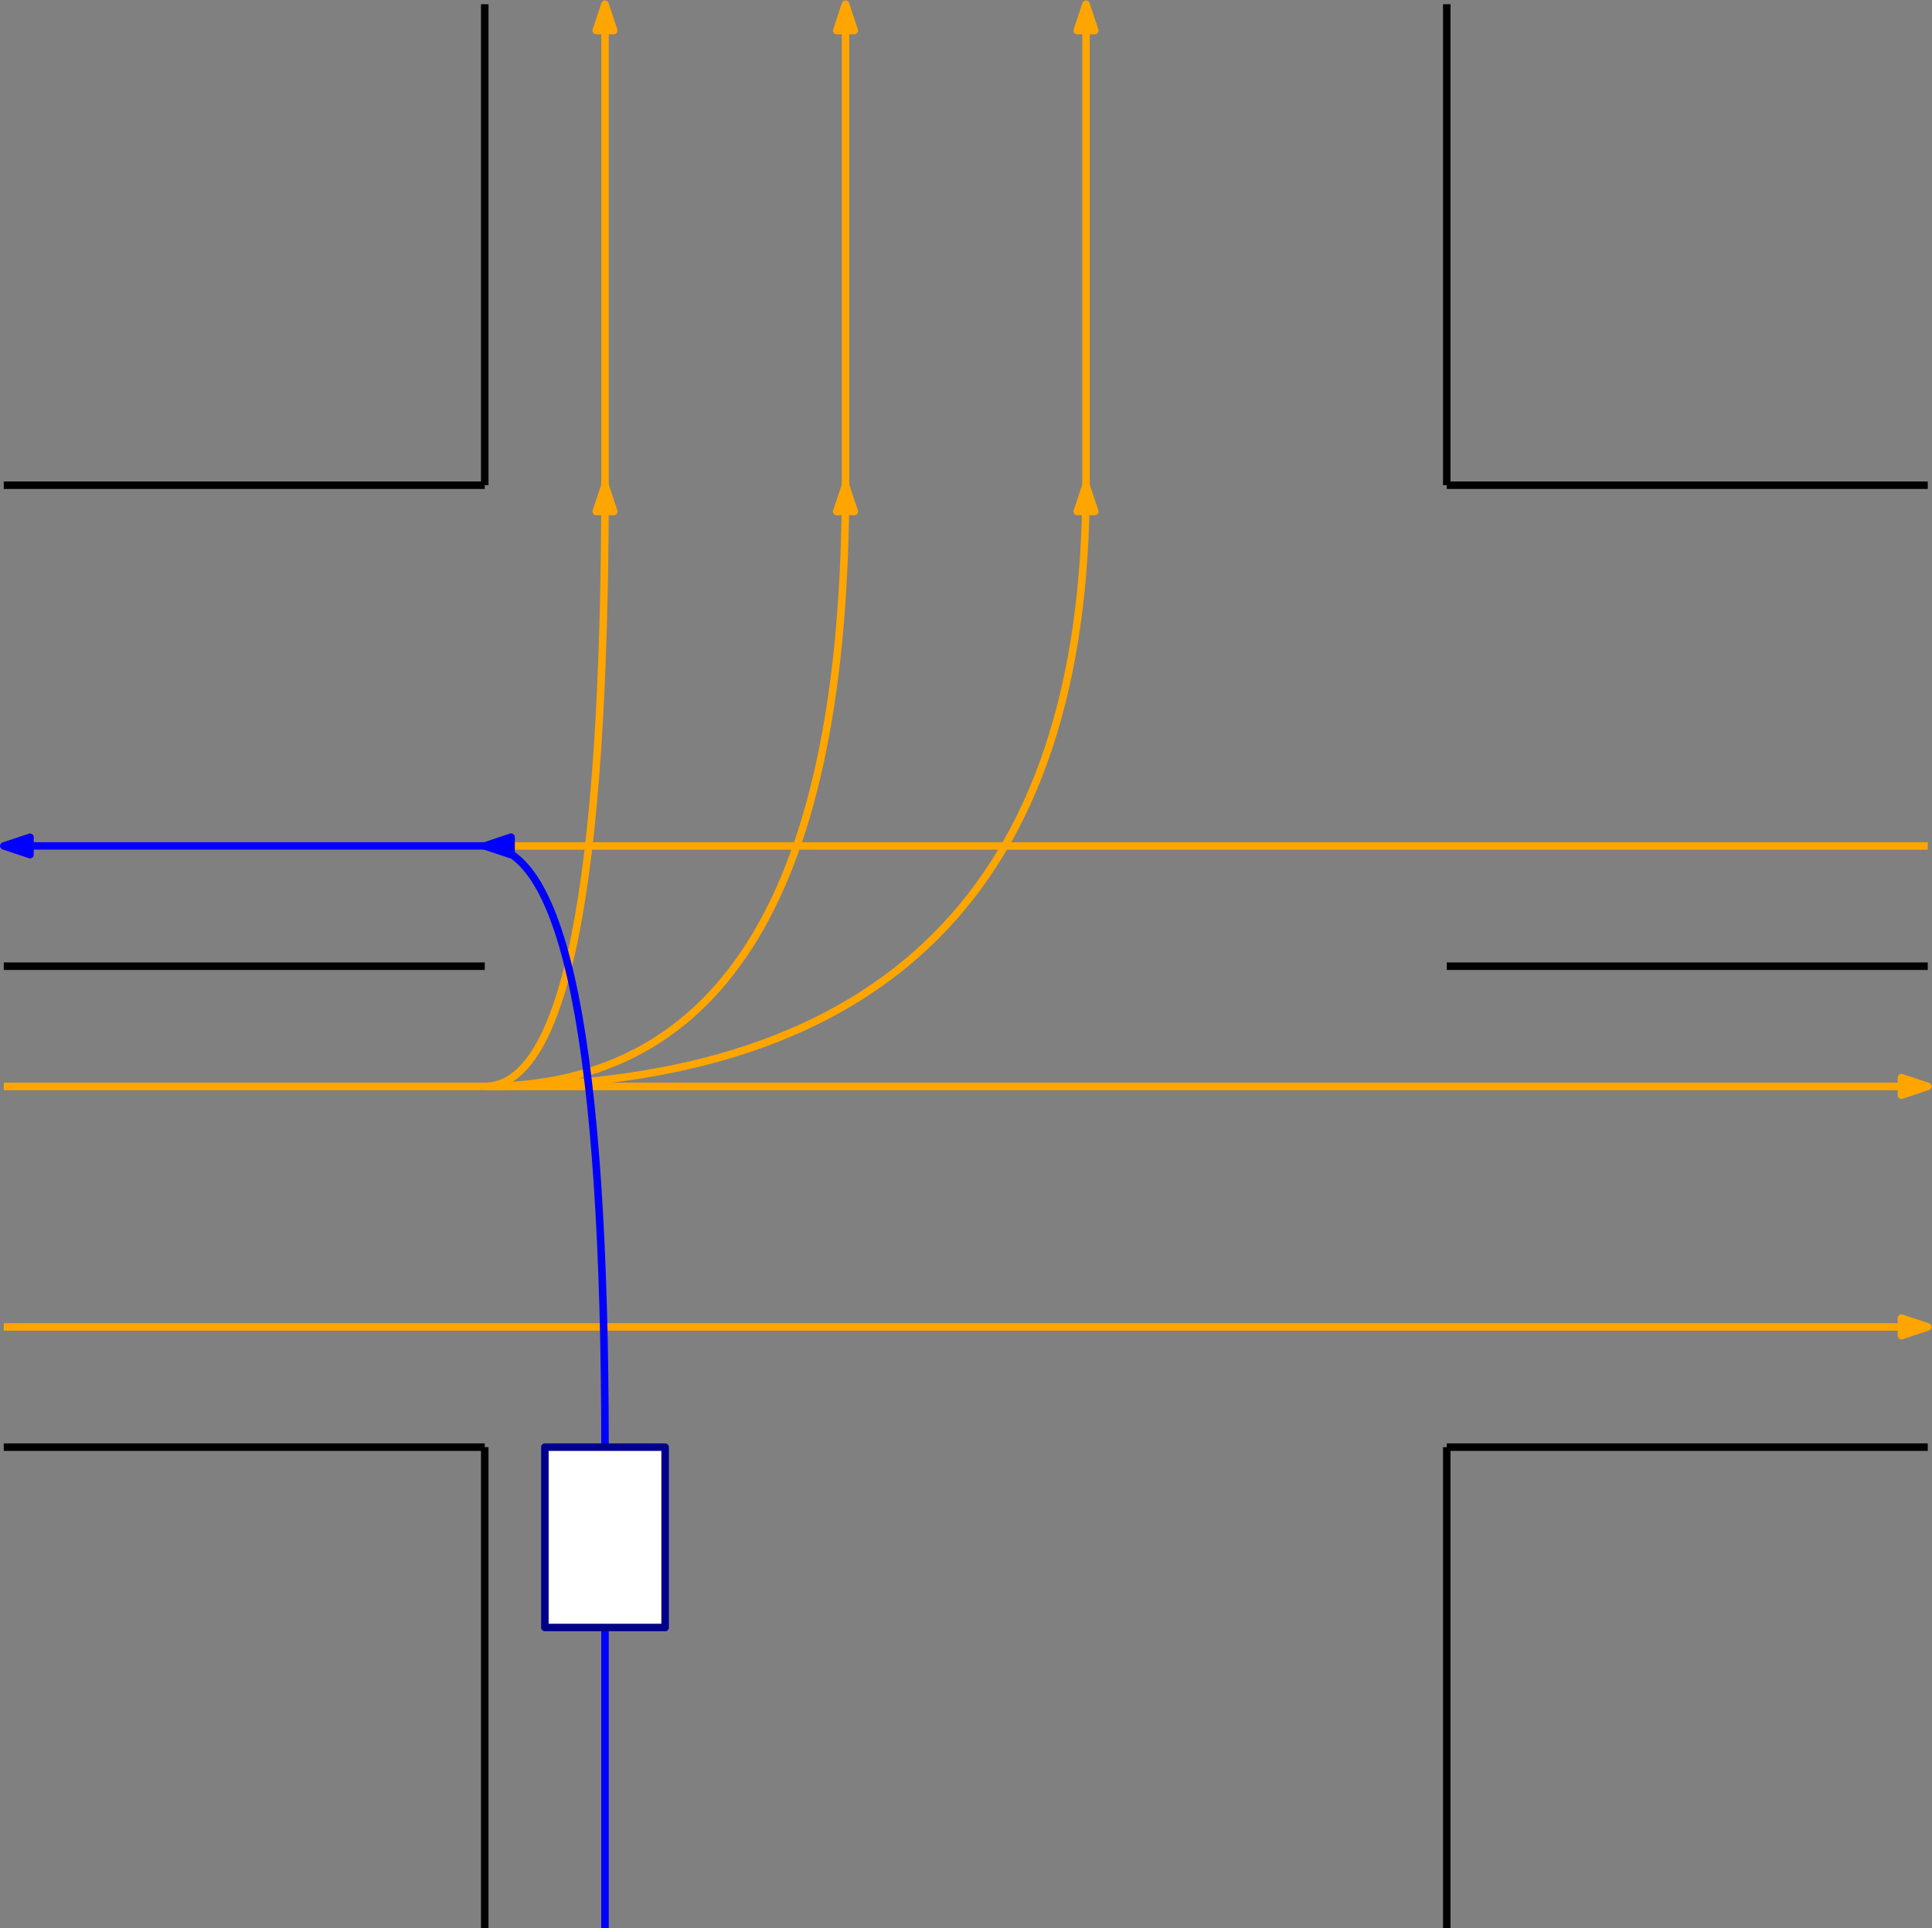 <?xml version="1.0" encoding="UTF-8" standalone="no"?>
<svg
   xmlns:dc="http://purl.org/dc/elements/1.1/"
   xmlns:cc="http://creativecommons.org/ns#"
   xmlns:rdf="http://www.w3.org/1999/02/22-rdf-syntax-ns#"
   xmlns:svg="http://www.w3.org/2000/svg"
   xmlns="http://www.w3.org/2000/svg"
   xmlns:sodipodi="http://sodipodi.sourceforge.net/DTD/sodipodi-0.dtd"
   xmlns:inkscape="http://www.inkscape.org/namespaces/inkscape"
   version="1.1"
   id="svg2"
   xml:space="preserve"
   width="685.333"
   height="684"
   viewBox="0 0 685.333 684"
   sodipodi:docname="672.eps"><rect x="0" y="0" width="685.333" height="684" fill="#808080" stroke="none"/><defs
     id="defs6" /><sodipodi:namedview
     pagecolor="#ffffff"
     bordercolor="#666666"
     borderopacity="1"
     objecttolerance="10"
     gridtolerance="10"
     guidetolerance="10"
     inkscape:pageopacity="0"
     inkscape:pageshadow="2"
     inkscape:window-width="640"
     inkscape:window-height="480"
     id="namedview4" /><g
     id="g10"
     inkscape:groupmode="layer"
     inkscape:label="ink_ext_XXXXXX"
     transform="matrix(1.333,0,0,-1.333,0,684)"><g
       id="g12"
       transform="scale(0.1)"><path
         d="M 1290,5120 V 3840"
         style="fill:none;stroke:#000000;stroke-width:20;stroke-linecap:butt;stroke-linejoin:round;stroke-miterlimit:10;stroke-dasharray:none;stroke-opacity:1"
         id="path14" /><path
         d="M 3850,5120 V 3840"
         style="fill:none;stroke:#000000;stroke-width:20;stroke-linecap:butt;stroke-linejoin:round;stroke-miterlimit:10;stroke-dasharray:none;stroke-opacity:1"
         id="path16" /><path
         d="M 10,3840 H 1290"
         style="fill:none;stroke:#000000;stroke-width:20;stroke-linecap:butt;stroke-linejoin:round;stroke-miterlimit:10;stroke-dasharray:none;stroke-opacity:1"
         id="path18" /><path
         d="M 10,1280 H 1290"
         style="fill:none;stroke:#000000;stroke-width:20;stroke-linecap:butt;stroke-linejoin:round;stroke-miterlimit:10;stroke-dasharray:none;stroke-opacity:1"
         id="path20" /><path
         d="M 10,2560 H 1290"
         style="fill:none;stroke:#000000;stroke-width:20;stroke-linecap:butt;stroke-linejoin:round;stroke-miterlimit:10;stroke-dasharray:none;stroke-opacity:1"
         id="path22" /><path
         d="M 1290,1280 V 0"
         style="fill:none;stroke:#000000;stroke-width:20;stroke-linecap:butt;stroke-linejoin:round;stroke-miterlimit:10;stroke-dasharray:none;stroke-opacity:1"
         id="path24" /><path
         d="M 3850,1280 V 0"
         style="fill:none;stroke:#000000;stroke-width:20;stroke-linecap:butt;stroke-linejoin:round;stroke-miterlimit:10;stroke-dasharray:none;stroke-opacity:1"
         id="path26" /><path
         d="M 3850,1280 H 5130"
         style="fill:none;stroke:#000000;stroke-width:20;stroke-linecap:butt;stroke-linejoin:round;stroke-miterlimit:10;stroke-dasharray:none;stroke-opacity:1"
         id="path28" /><path
         d="M 3850,2560 H 5130"
         style="fill:none;stroke:#000000;stroke-width:20;stroke-linecap:butt;stroke-linejoin:round;stroke-miterlimit:10;stroke-dasharray:none;stroke-opacity:1"
         id="path30" /><path
         d="M 3850,3840 H 5130"
         style="fill:none;stroke:#000000;stroke-width:20;stroke-linecap:butt;stroke-linejoin:round;stroke-miterlimit:10;stroke-dasharray:none;stroke-opacity:1"
         id="path32" /><path
         d="M 10,2240 H 5130"
         style="fill:none;stroke:#ffa500;stroke-width:20;stroke-linecap:butt;stroke-linejoin:round;stroke-miterlimit:10;stroke-dasharray:none;stroke-opacity:1"
         id="path34" /><path
         d="m 5130,2240 -70,23.32 v -46.64 z"
         style="fill:#ffa500;fill-opacity:1;fill-rule:evenodd;stroke:none"
         id="path36" /><path
         d="m 5130,2240 -70,23.32 v -46.64 z"
         style="fill:none;stroke:#ffa500;stroke-width:20;stroke-linecap:butt;stroke-linejoin:round;stroke-miterlimit:10;stroke-dasharray:none;stroke-opacity:1"
         id="path38" /><path
         d="M 10,1600 H 5130"
         style="fill:none;stroke:#ffa500;stroke-width:20;stroke-linecap:butt;stroke-linejoin:round;stroke-miterlimit:10;stroke-dasharray:none;stroke-opacity:1"
         id="path40" /><path
         d="m 5130,1600 -70,23.32 v -46.64 z"
         style="fill:#ffa500;fill-opacity:1;fill-rule:evenodd;stroke:none"
         id="path42" /><path
         d="m 5130,1600 -70,23.32 v -46.64 z"
         style="fill:none;stroke:#ffa500;stroke-width:20;stroke-linecap:butt;stroke-linejoin:round;stroke-miterlimit:10;stroke-dasharray:none;stroke-opacity:1"
         id="path44" /><path
         d="M 5130,2880 H 10"
         style="fill:none;stroke:#ffa500;stroke-width:20;stroke-linecap:butt;stroke-linejoin:round;stroke-miterlimit:10;stroke-dasharray:none;stroke-opacity:1"
         id="path46" /><path
         d="m 10,2880 70,-23.32 v 46.64 z"
         style="fill:#ffa500;fill-opacity:1;fill-rule:evenodd;stroke:none"
         id="path48" /><path
         d="m 10,2880 70,-23.32 v 46.64 z"
         style="fill:none;stroke:#ffa500;stroke-width:20;stroke-linecap:butt;stroke-linejoin:round;stroke-miterlimit:10;stroke-dasharray:none;stroke-opacity:1"
         id="path50" /><path
         d="m 1290,2240 c 213.32,0 320,533.32 320,1600"
         style="fill:none;stroke:#ffa500;stroke-width:20;stroke-linecap:butt;stroke-linejoin:round;stroke-miterlimit:10;stroke-dasharray:none;stroke-opacity:1"
         id="path52" /><path
         d="m 1610,3840 -23.32,-70 h 46.64 z"
         style="fill:#ffa500;fill-opacity:1;fill-rule:evenodd;stroke:none"
         id="path54" /><path
         d="m 1610,3840 -23.32,-70 h 46.64 z"
         style="fill:none;stroke:#ffa500;stroke-width:20;stroke-linecap:butt;stroke-linejoin:round;stroke-miterlimit:10;stroke-dasharray:none;stroke-opacity:1"
         id="path56" /><path
         d="M 1610,3840 V 5120"
         style="fill:none;stroke:#ffa500;stroke-width:20;stroke-linecap:butt;stroke-linejoin:round;stroke-miterlimit:10;stroke-dasharray:none;stroke-opacity:1"
         id="path58" /><path
         d="m 1610,5120 -23.32,-70 h 46.64 z"
         style="fill:#ffa500;fill-opacity:1;fill-rule:evenodd;stroke:none"
         id="path60" /><path
         d="m 1610,5120 -23.32,-70 h 46.64 z"
         style="fill:none;stroke:#ffa500;stroke-width:20;stroke-linecap:butt;stroke-linejoin:round;stroke-miterlimit:10;stroke-dasharray:none;stroke-opacity:1"
         id="path62" /><path
         d="m 1290,2240 c 640,0 960,533.32 960,1600"
         style="fill:none;stroke:#ffa500;stroke-width:20;stroke-linecap:butt;stroke-linejoin:round;stroke-miterlimit:10;stroke-dasharray:none;stroke-opacity:1"
         id="path64" /><path
         d="m 2250,3840 -23.32,-70 h 46.64 z"
         style="fill:#ffa500;fill-opacity:1;fill-rule:evenodd;stroke:none"
         id="path66" /><path
         d="m 2250,3840 -23.32,-70 h 46.64 z"
         style="fill:none;stroke:#ffa500;stroke-width:20;stroke-linecap:butt;stroke-linejoin:round;stroke-miterlimit:10;stroke-dasharray:none;stroke-opacity:1"
         id="path68" /><path
         d="M 2250,3840 V 5120"
         style="fill:none;stroke:#ffa500;stroke-width:20;stroke-linecap:butt;stroke-linejoin:round;stroke-miterlimit:10;stroke-dasharray:none;stroke-opacity:1"
         id="path70" /><path
         d="m 2250,5120 -23.32,-70 h 46.64 z"
         style="fill:#ffa500;fill-opacity:1;fill-rule:evenodd;stroke:none"
         id="path72" /><path
         d="m 2250,5120 -23.32,-70 h 46.64 z"
         style="fill:none;stroke:#ffa500;stroke-width:20;stroke-linecap:butt;stroke-linejoin:round;stroke-miterlimit:10;stroke-dasharray:none;stroke-opacity:1"
         id="path74" /><path
         d="m 1290,2240 c 1066.68,0 1600,533.32 1600,1600"
         style="fill:none;stroke:#ffa500;stroke-width:20;stroke-linecap:butt;stroke-linejoin:round;stroke-miterlimit:10;stroke-dasharray:none;stroke-opacity:1"
         id="path76" /><path
         d="m 2890,3840 -23.32,-70 h 46.64 z"
         style="fill:#ffa500;fill-opacity:1;fill-rule:evenodd;stroke:none"
         id="path78" /><path
         d="m 2890,3840 -23.32,-70 h 46.64 z"
         style="fill:none;stroke:#ffa500;stroke-width:20;stroke-linecap:butt;stroke-linejoin:round;stroke-miterlimit:10;stroke-dasharray:none;stroke-opacity:1"
         id="path80" /><path
         d="M 2890,3840 V 5120"
         style="fill:none;stroke:#ffa500;stroke-width:20;stroke-linecap:butt;stroke-linejoin:round;stroke-miterlimit:10;stroke-dasharray:none;stroke-opacity:1"
         id="path82" /><path
         d="m 2890,5120 -23.32,-70 h 46.64 z"
         style="fill:#ffa500;fill-opacity:1;fill-rule:evenodd;stroke:none"
         id="path84" /><path
         d="m 2890,5120 -23.32,-70 h 46.64 z"
         style="fill:none;stroke:#ffa500;stroke-width:20;stroke-linecap:butt;stroke-linejoin:round;stroke-miterlimit:10;stroke-dasharray:none;stroke-opacity:1"
         id="path86" /><path
         d="M 1610,0 V 1280"
         style="fill:none;stroke:#0000ff;stroke-width:20;stroke-linecap:butt;stroke-linejoin:round;stroke-miterlimit:10;stroke-dasharray:none;stroke-opacity:1"
         id="path88" /><path
         d="m 1610,1280 -23.32,-70 h 46.64 z"
         style="fill:#0000ff;fill-opacity:1;fill-rule:evenodd;stroke:none"
         id="path90" /><path
         d="m 1610,1280 -23.32,-70 h 46.64 z"
         style="fill:none;stroke:#0000ff;stroke-width:20;stroke-linecap:butt;stroke-linejoin:round;stroke-miterlimit:10;stroke-dasharray:none;stroke-opacity:1"
         id="path92" /><path
         d="m 1610,1280 c 0,1066.68 -106.68,1600 -320,1600"
         style="fill:none;stroke:#0000ff;stroke-width:20;stroke-linecap:butt;stroke-linejoin:round;stroke-miterlimit:10;stroke-dasharray:none;stroke-opacity:1"
         id="path94" /><path
         d="m 1290,2880 70,-23.32 v 46.64 z"
         style="fill:#0000ff;fill-opacity:1;fill-rule:evenodd;stroke:none"
         id="path96" /><path
         d="m 1290,2880 70,-23.32 v 46.64 z"
         style="fill:none;stroke:#0000ff;stroke-width:20;stroke-linecap:butt;stroke-linejoin:round;stroke-miterlimit:10;stroke-dasharray:none;stroke-opacity:1"
         id="path98" /><path
         d="M 1290,2880 H 10"
         style="fill:none;stroke:#0000ff;stroke-width:20;stroke-linecap:butt;stroke-linejoin:round;stroke-miterlimit:10;stroke-dasharray:none;stroke-opacity:1"
         id="path100" /><path
         d="m 10,2880 70,-23.32 v 46.64 z"
         style="fill:#0000ff;fill-opacity:1;fill-rule:evenodd;stroke:none"
         id="path102" /><path
         d="m 10,2880 70,-23.32 v 46.64 z"
         style="fill:none;stroke:#0000ff;stroke-width:20;stroke-linecap:butt;stroke-linejoin:round;stroke-miterlimit:10;stroke-dasharray:none;stroke-opacity:1"
         id="path104" /><path
         d="m 1450,800 h 320 v 480 h -320 z"
         style="fill:#ffffff;fill-opacity:1;fill-rule:evenodd;stroke:none"
         id="path106" /><path
         d="m 1450,800 h 320 v 480 h -320 z"
         style="fill:none;stroke:#00008b;stroke-width:20;stroke-linecap:butt;stroke-linejoin:round;stroke-miterlimit:10;stroke-dasharray:none;stroke-opacity:1"
         id="path108" /></g></g></svg>
